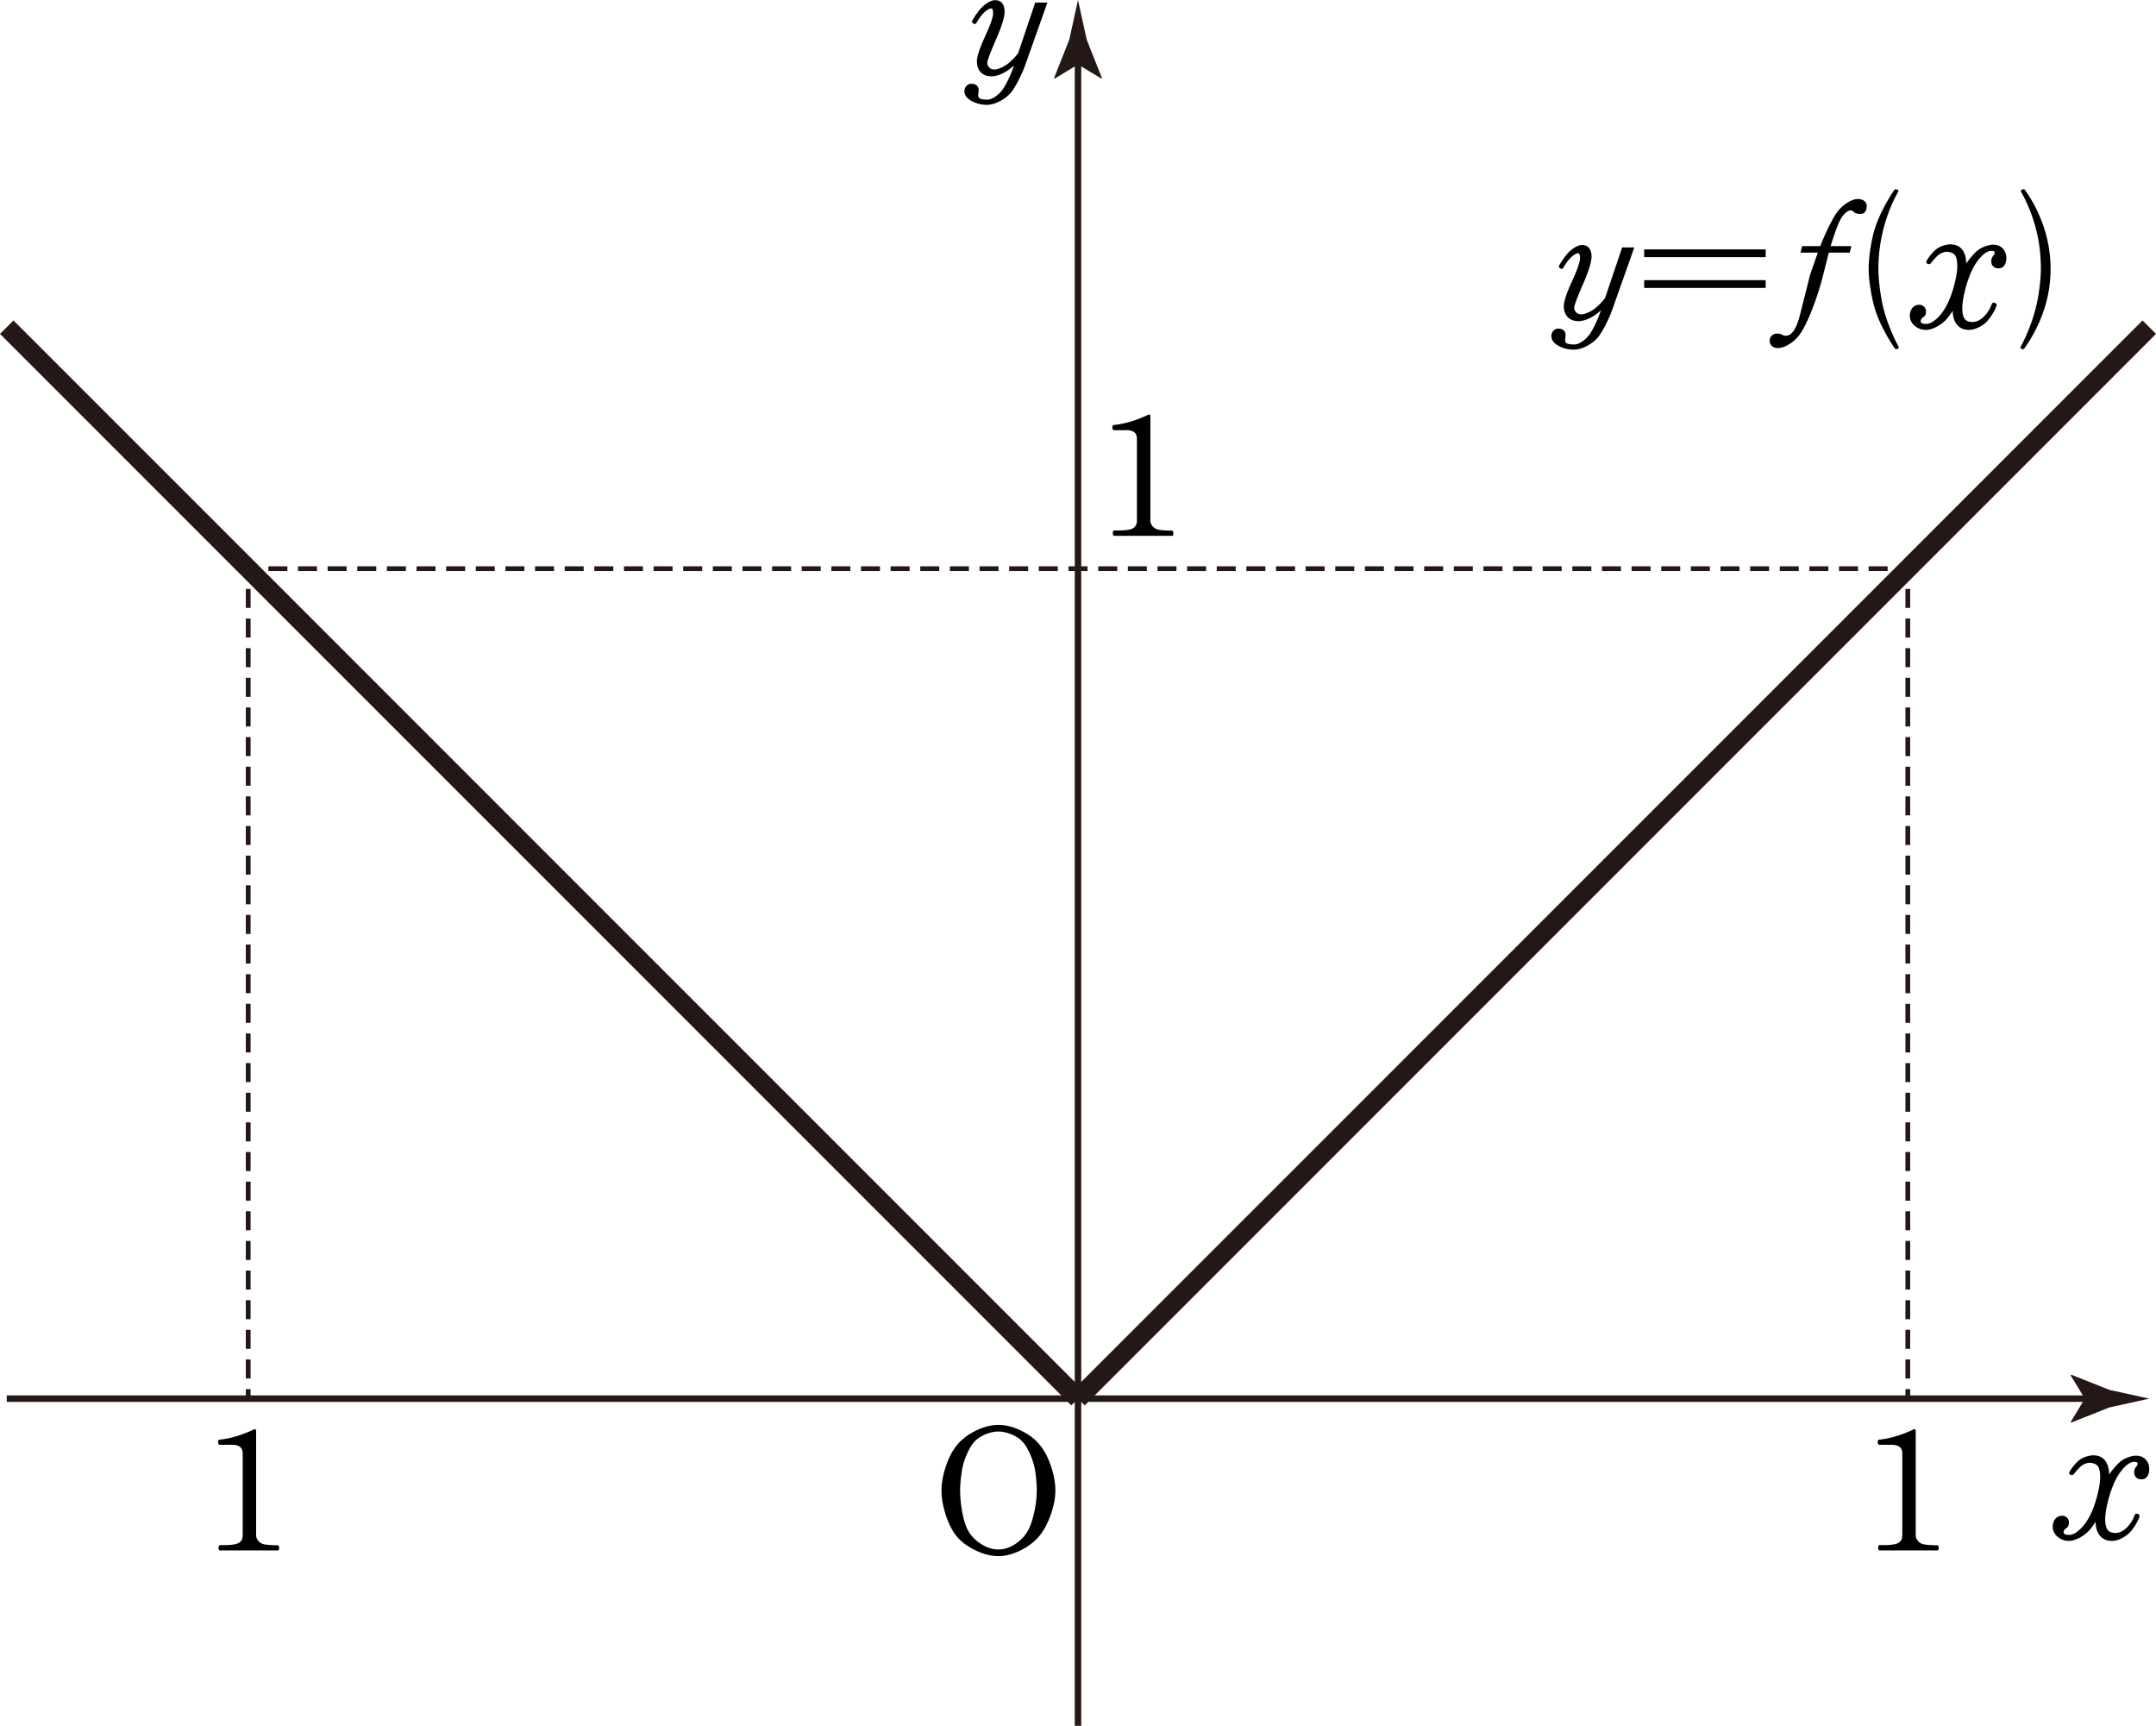<svg xmlns="http://www.w3.org/2000/svg" xml:space="preserve" x="0px" y="0px" style="enable-background:new 0 0 565.706 452.745" viewBox="0 0 565.706 452.745"><path d="M0 0h565.706v452.745H0z" style="fill:#fff"/><path d="M1.768 366.915H550.08" style="fill:none;stroke:#231815;stroke-width:1.7;stroke-miterlimit:10"/><path d="m547.028 366.915-3.725-6.125.209-.139 9.988 3.967 10.439 2.297c-3.48.765-6.96 1.53-10.44 2.297l-9.987 3.967-.21-.105 3.726-6.159z" style="fill:#231815"/><path d="M282.853 452.745V13.859" style="fill:none;stroke:#231815;stroke-width:1.7;stroke-miterlimit:10"/><path d="m282.853 16.91-6.125 3.726-.139-.21 3.967-9.987L282.853 0c.765 3.48 1.53 6.96 2.297 10.44l3.967 9.987-.105.209-6.159-3.726z" style="fill:#231815"/><path d="M65.123 366.915v-2.5" style="fill:none;stroke:#231815;stroke-width:1.25;stroke-miterlimit:10"/><path d="M65.123 361.624V153.081" style="fill:none;stroke:#231815;stroke-width:1.25;stroke-miterlimit:10;stroke-dasharray:4.984,2.791"/><path d="M65.123 151.685v-2.5h2.5" style="fill:none;stroke:#231815;stroke-width:1.25;stroke-miterlimit:10"/><path d="M70.415 149.185h208.543" style="fill:none;stroke:#231815;stroke-width:1.25;stroke-miterlimit:10;stroke-dasharray:4.984,2.791"/><path d="M280.353 149.185h2.5M500.583 366.915v-2.5" style="fill:none;stroke:#231815;stroke-width:1.25;stroke-miterlimit:10"/><path d="M500.583 361.624V153.081" style="fill:none;stroke:#231815;stroke-width:1.25;stroke-miterlimit:10;stroke-dasharray:4.984,2.791"/><path d="M500.583 151.685v-2.5h-2.5" style="fill:none;stroke:#231815;stroke-width:1.25;stroke-miterlimit:10"/><path d="M495.292 149.185H286.749" style="fill:none;stroke:#231815;stroke-width:1.25;stroke-miterlimit:10;stroke-dasharray:4.984,2.791"/><path d="M285.353 149.185h-2.5" style="fill:none;stroke:#231815;stroke-width:1.25;stroke-miterlimit:10"/><path d="M282.853 366.915 1.768 85.83M282.853 366.915 563.94 85.83" style="fill:none;stroke:#231815;stroke-width:5;stroke-miterlimit:10"/><path d="M269.077 16.873a33.201 33.201 0 0 1-1.785 4.101c-.709 1.374-1.346 2.43-1.913 3.167-.793.963-1.8 1.764-3.017 2.401-1.219.637-2.366.956-3.442.956a8.178 8.178 0 0 1-4.017-1.02c-1.232-.68-1.849-1.53-1.849-2.55 0-.538.177-.999.532-1.38a1.698 1.698 0 0 1 1.296-.575c.566 0 1.026.149 1.381.447.354.297.532.7.532 1.21l-.128 1.319c0 .51.205.834.616.977.41.141 1.013.212 1.806.212.623 0 1.332-.276 2.125-.829a7.743 7.743 0 0 0 1.998-2.018c.425-.624.914-1.516 1.466-2.677a28.631 28.631 0 0 0 1.381-3.443c-1.02.935-2.047 1.643-3.08 2.125-1.036.481-1.963.722-2.785.722-1.218 0-2.167-.354-2.847-1.062-.68-.708-1.02-1.658-1.02-2.848 0-1.275.708-3.442 2.125-6.502 1.416-3.06 2.125-5.114 2.125-6.163 0-.368-.043-.665-.128-.892-.085-.226-.198-.34-.34-.34-.283 0-.623.127-1.02.383-.397.254-.78.58-1.147.977-.284.283-.595.673-.935 1.169-.34.496-.624.942-.85 1.338a.356.356 0 0 1-.17.149.497.497 0 0 1-.212.064c-.2 0-.39-.092-.574-.277-.185-.183-.22-.375-.107-.573.312-.567.702-1.183 1.17-1.849.467-.665.927-1.225 1.38-1.679a7.943 7.943 0 0 1 1.764-1.338c.638-.354 1.183-.532 1.637-.532.85 0 1.487.27 1.912.808.425.538.637 1.275.637 2.21 0 1.417-.758 3.868-2.274 7.352s-2.273 5.512-2.273 6.078c0 .482.177.892.531 1.232.354.34.8.51 1.34.51.452 0 1.004-.14 1.656-.425a9.108 9.108 0 0 0 1.785-1.02c.482-.368.992-.828 1.53-1.381.538-.552.963-1.055 1.275-1.509L271.627.681h3.188l-5.738 16.192zM563.429 387.293c-.34.525-.88.786-1.615.786-.51 0-.943-.163-1.296-.489-.355-.325-.532-.757-.532-1.296 0-.623.149-1.097.447-1.424.298-.325.446-.616.446-.87a.467.467 0 0 0-.17-.362c-.114-.099-.354-.148-.723-.148-.85 0-1.792.567-2.826 1.7-1.035 1.133-1.906 2.55-2.614 4.25a30.065 30.065 0 0 0-1.55 4.823c-.412 1.742-.617 3.18-.617 4.313 0 1.19.191 2.083.573 2.678.383.595 1.098.893 2.147.893.99 0 1.962-.461 2.91-1.381.95-.921 1.665-2.062 2.147-3.422a.497.497 0 0 1 .17-.17.523.523 0 0 1 .298-.085c.197 0 .389.078.573.235.185.155.248.318.192.488-.227.709-.595 1.466-1.105 2.273-.51.808-1.007 1.467-1.488 1.977a7.964 7.964 0 0 1-2.23 1.552c-.866.41-1.666.616-2.402.616-1.389 0-2.451-.461-3.187-1.382-.738-.92-1.106-2.132-1.106-3.634a22.65 22.65 0 0 1-1.02 1.445c-.369.482-.665.835-.892 1.063a9.6 9.6 0 0 1-2.508 1.785c-.964.482-1.827.723-2.593.723-1.132 0-2.125-.362-2.974-1.084s-1.276-1.609-1.276-2.656c0-.766.22-1.431.66-1.998.438-.567 1.054-.85 1.848-.85.482 0 .893.17 1.233.51s.51.765.51 1.275c0 .68-.234 1.169-.702 1.466-.467.298-.7.66-.7 1.084 0 .198.112.361.339.488.227.128.61.192 1.147.192.908 0 1.92-.56 3.04-1.68s2.046-2.513 2.784-4.185c.651-1.473 1.196-3.102 1.635-4.887s.66-3.288.66-4.505a7.87 7.87 0 0 0-.15-1.552c-.1-.495-.22-.856-.361-1.084-.198-.312-.503-.559-.913-.743a3.23 3.23 0 0 0-1.34-.277c-.367 0-.778.092-1.232.277-.454.184-.85.431-1.19.743-.198.2-.467.482-.808.85-.34.369-.666.752-.977 1.148-.028.057-.092.106-.19.148a.699.699 0 0 1-.277.064.747.747 0 0 1-.574-.255c-.156-.17-.177-.353-.064-.552a11.11 11.11 0 0 1 1.19-1.721c.481-.58.92-1.027 1.318-1.34.482-.396 1.083-.714 1.806-.955.723-.24 1.367-.362 1.933-.362 1.36 0 2.395.453 3.103 1.36s1.062 2.126 1.062 3.655c.454-.651.978-1.317 1.574-1.997.594-.68 1.118-1.19 1.572-1.53.538-.397 1.183-.729 1.934-1 .75-.268 1.409-.403 1.976-.403 1.076 0 1.926.34 2.55 1.02.623.68.935 1.503.935 2.466 0 .764-.17 1.409-.51 1.933zM423.082 81.104a33.206 33.206 0 0 1-1.785 4.1c-.709 1.375-1.347 2.43-1.913 3.167-.793.963-1.799 1.764-3.018 2.402-1.217.637-2.365.956-3.442.956-1.444 0-2.783-.34-4.016-1.02s-1.848-1.53-1.848-2.55c0-.539.175-.999.53-1.381a1.697 1.697 0 0 1 1.297-.574c.566 0 1.026.148 1.38.446.355.298.532.701.532 1.211l-.127 1.318c0 .51.205.835.616.978.41.14 1.013.212 1.806.212.623 0 1.332-.276 2.125-.83a7.753 7.753 0 0 0 1.998-2.018c.425-.623.914-1.516 1.466-2.677a28.722 28.722 0 0 0 1.382-3.443c-1.021.935-2.048 1.644-3.082 2.125-1.035.482-1.962.723-2.784.723-1.218 0-2.168-.355-2.847-1.063s-1.02-1.657-1.02-2.847c0-1.275.708-3.443 2.125-6.503 1.416-3.06 2.125-5.114 2.125-6.162 0-.368-.043-.665-.128-.892-.085-.227-.198-.34-.34-.34-.283 0-.624.127-1.02.382-.397.255-.78.581-1.148.977-.283.284-.594.674-.934 1.169-.34.496-.624.942-.85 1.339a.36.36 0 0 1-.17.148.493.493 0 0 1-.213.064c-.198 0-.39-.092-.574-.276-.184-.184-.22-.375-.105-.574.31-.566.7-1.182 1.168-1.848.467-.666.927-1.226 1.382-1.68a7.954 7.954 0 0 1 1.763-1.338c.638-.354 1.183-.531 1.636-.531.85 0 1.488.27 1.913.807.425.539.638 1.275.638 2.21 0 1.417-.76 3.868-2.275 7.353s-2.273 5.511-2.273 6.077c0 .482.177.893.531 1.233.354.34.8.51 1.339.51.453 0 1.005-.141 1.657-.425a9.122 9.122 0 0 0 1.785-1.02c.482-.368.992-.829 1.53-1.382.538-.552.964-1.055 1.275-1.508l4.463-13.218h3.187l-5.737 16.193zM431.412 67.461v-2.04h31.875v2.04h-31.875zm0 8.075v-2.04h31.875v2.04h-31.875zM489.403 55.54c-.27.383-.7.574-1.296.574-.765 0-1.304-.156-1.616-.468-.311-.311-.61-.467-.891-.467-.426 0-.914.262-1.467.786-.553.525-1.027 1.197-1.424 2.019-.311.652-.694 1.6-1.147 2.847a64.305 64.305 0 0 0-1.233 3.74h5.44l-.425 1.7h-5.483l-1.572 6.205a74.164 74.164 0 0 1-2.932 9.01c-1.163 2.918-2.225 5.03-3.188 6.333a9.738 9.738 0 0 1-2.72 2.486c-1.076.666-2.068.999-2.974.999-.623 0-1.134-.17-1.53-.51s-.595-.808-.595-1.403c0-.538.176-.984.531-1.338.354-.355.856-.532 1.509-.532.481 0 .878.092 1.19.277.312.184.652.276 1.02.276 1.529 0 2.747-1.779 3.654-5.334a1723.86 1723.86 0 0 0 2.678-10.646l2.04-5.823h-4.548l.426-1.7h4.76a64.114 64.114 0 0 1 2.21-5.015c.82-1.67 1.515-2.904 2.081-3.697a9.761 9.761 0 0 1 2.721-2.614c1.076-.694 2.04-1.041 2.89-1.041.651 0 1.196.17 1.636.51.439.34.659.765.659 1.275 0 .652-.135 1.169-.404 1.55zM497.903 91.495c-.297.156-.517.149-.659-.021-.934-1.304-1.885-2.869-2.847-4.696s-1.686-3.464-2.167-4.91c-.54-1.585-.993-3.463-1.36-5.63s-.554-4.073-.554-5.717c0-1.643.17-3.527.511-5.652.34-2.125.779-3.967 1.318-5.525.481-1.445 1.196-3.074 2.145-4.888.95-1.813 1.877-3.371 2.784-4.674.114-.17.34-.185.68-.043.34.142.453.312.34.51-1.614 2.833-2.89 6.007-3.824 9.52a41.777 41.777 0 0 0-1.404 10.795c0 1.587.15 3.457.447 5.61.297 2.153.672 4.037 1.127 5.652.396 1.417.956 3.003 1.678 4.76.723 1.757 1.41 3.216 2.06 4.378.114.198.022.375-.275.53zM525.932 69.608c-.34.524-.88.786-1.616.786-.51 0-.942-.163-1.295-.489-.355-.325-.532-.758-.532-1.296 0-.623.149-1.098.447-1.424.297-.325.446-.616.446-.871a.467.467 0 0 0-.17-.362c-.114-.098-.355-.148-.723-.148-.85 0-1.792.567-2.826 1.7-1.035 1.133-1.906 2.55-2.614 4.25a30.07 30.07 0 0 0-1.55 4.823c-.412 1.743-.617 3.182-.617 4.314 0 1.19.191 2.083.573 2.678.383.595 1.098.892 2.147.892.99 0 1.962-.46 2.91-1.381s1.665-2.061 2.147-3.421a.485.485 0 0 1 .17-.17.527.527 0 0 1 .298-.085c.197 0 .389.078.573.233.185.157.248.32.192.49-.227.708-.595 1.466-1.105 2.273-.51.807-1.007 1.467-1.488 1.976a7.963 7.963 0 0 1-2.23 1.552c-.866.41-1.666.616-2.402.616-1.389 0-2.451-.461-3.187-1.382-.738-.92-1.106-2.13-1.106-3.633a22.65 22.65 0 0 1-1.02 1.445c-.369.481-.665.835-.892 1.062a9.588 9.588 0 0 1-2.508 1.785c-.964.482-1.827.723-2.593.723-1.132 0-2.125-.362-2.974-1.084-.85-.722-1.276-1.608-1.276-2.656 0-.765.22-1.43.66-1.998.438-.566 1.054-.85 1.848-.85.482 0 .893.17 1.233.51.34.34.51.765.51 1.276 0 .68-.234 1.168-.702 1.465-.467.298-.7.66-.7 1.084 0 .198.112.362.339.49s.61.19 1.147.19c.908 0 1.92-.56 3.04-1.678 1.119-1.12 2.046-2.514 2.784-4.187.651-1.472 1.196-3.102 1.635-4.887.44-1.785.66-3.287.66-4.505 0-.538-.05-1.056-.15-1.552-.1-.495-.22-.856-.361-1.083-.198-.312-.503-.56-.913-.744a3.238 3.238 0 0 0-1.34-.276c-.367 0-.778.092-1.232.276-.454.185-.85.432-1.19.744-.198.198-.467.482-.808.85-.34.368-.666.751-.977 1.147-.028.058-.092.106-.19.149a.709.709 0 0 1-.277.064.747.747 0 0 1-.574-.255c-.156-.17-.177-.354-.064-.553.312-.566.708-1.14 1.19-1.72.481-.582.92-1.028 1.318-1.34.482-.396 1.083-.715 1.806-.956.722-.24 1.367-.361 1.933-.361 1.36 0 2.395.453 3.103 1.36.708.907 1.062 2.125 1.062 3.655.454-.651.978-1.318 1.574-1.998.594-.68 1.118-1.19 1.572-1.53.538-.396 1.183-.729 1.934-.998.75-.27 1.409-.404 1.976-.404 1.076 0 1.926.34 2.55 1.02.623.68.934 1.502.934 2.465 0 .765-.17 1.41-.51 1.934zM536.195 81.635a38.352 38.352 0 0 1-5.079 9.839c-.141.17-.361.184-.658.042-.298-.142-.39-.326-.276-.552.651-1.134 1.33-2.572 2.04-4.314.707-1.742 1.26-3.35 1.657-4.824.481-1.67.871-3.576 1.169-5.716.297-2.139.446-3.988.446-5.546 0-3.797-.454-7.395-1.36-10.795-.907-3.4-2.196-6.573-3.867-9.52-.058-.085-.022-.205.105-.362.128-.155.333-.233.617-.233a.71.71 0 0 1 .17.021c.056.015.099.05.127.107 2.097 2.918 3.747 6.162 4.951 9.732a34.216 34.216 0 0 1 1.807 11.007c0 3.854-.616 7.559-1.849 11.114zM275.75 397.22c-.78 2.238-1.75 4.095-2.912 5.567-1.247 1.559-2.904 2.854-4.972 3.89-2.069 1.033-4.024 1.55-5.865 1.55-1.927 0-3.939-.503-6.035-1.509-2.097-1.006-3.755-2.245-4.973-3.719-1.134-1.416-2.075-3.264-2.826-5.546-.75-2.28-1.126-4.426-1.126-6.438 0-1.927.368-4.009 1.105-6.248.736-2.237 1.671-4.066 2.805-5.483 1.246-1.585 2.918-2.896 5.015-3.93 2.096-1.034 4.094-1.552 5.992-1.552 1.927 0 3.945.518 6.056 1.552s3.776 2.345 4.994 3.93c1.133 1.417 2.068 3.246 2.805 5.483.737 2.24 1.105 4.321 1.105 6.248 0 1.898-.39 3.967-1.168 6.205zm-3.91-9.584c-.128-1.232-.292-2.259-.49-3.081a19.6 19.6 0 0 0-1.253-3.485c-.552-1.19-1.113-2.097-1.679-2.72-.708-.821-1.679-1.494-2.911-2.019s-2.416-.787-3.549-.787-2.302.263-3.506.787c-1.205.525-2.16 1.183-2.869 1.976-.567.624-1.126 1.53-1.679 2.72a19.564 19.564 0 0 0-1.254 3.485c-.198.879-.368 1.934-.51 3.166a29.382 29.382 0 0 0-.212 3.337c0 1.728.17 3.542.51 5.44.34 1.898.78 3.414 1.318 4.547.736 1.559 1.891 2.863 3.463 3.91 1.573 1.048 3.167 1.573 4.782 1.573 1.558 0 3.102-.532 4.632-1.594 1.53-1.063 2.663-2.387 3.4-3.974.567-1.217 1.041-2.762 1.424-4.633.382-1.87.574-3.625.574-5.269 0-1.02-.064-2.147-.192-3.379zM493.188 406.74c-.115 0-.206-.064-.277-.192a.993.993 0 0 1-.106-.488c0-.228.035-.404.106-.531.07-.128.162-.192.277-.192h1.02c2.01 0 3.335-.206 3.973-.616s.956-1.056.956-1.934v-21.504c0-.766-.234-1.332-.701-1.7-.467-.369-1.126-.553-1.976-.553h-3.358c-.114 0-.212-.07-.297-.213a.968.968 0 0 1-.128-.51c0-.197.043-.354.128-.467s.183-.17.297-.17c1.417-.141 2.897-.447 4.441-.914a30.993 30.993 0 0 0 4.441-1.722c.199-.112.362-.133.49-.063.127.071.19.22.19.446v27.37c0 .482.185.95.553 1.403s.821.75 1.36.892c.312.085.822.156 1.53.212.708.057 1.46.085 2.252.085.114 0 .199.078.255.235.057.155.085.318.085.488 0 .198-.028.354-.085.468s-.141.17-.255.17h-15.171zM57.728 406.74c-.114 0-.206-.064-.276-.192a.999.999 0 0 1-.106-.488c0-.228.035-.404.106-.531.07-.128.162-.192.276-.192h1.02c2.011 0 3.337-.206 3.974-.616.637-.41.956-1.056.956-1.934v-21.504c0-.766-.234-1.332-.701-1.7-.468-.369-1.126-.553-1.976-.553h-3.358c-.114 0-.212-.07-.297-.213a.968.968 0 0 1-.128-.51c0-.197.043-.354.128-.467s.183-.17.297-.17c1.417-.141 2.897-.447 4.442-.914a30.987 30.987 0 0 0 4.44-1.722c.199-.112.362-.133.49-.063.127.071.19.22.19.446v27.37c0 .482.185.95.553 1.403s.822.75 1.36.892c.312.085.822.156 1.53.212a28.3 28.3 0 0 0 2.252.085c.114 0 .199.078.256.235.056.155.085.318.085.488 0 .198-.029.354-.085.468-.057.113-.142.17-.256.17H57.728zM292.365 140.562c-.114 0-.206-.064-.276-.191a.997.997 0 0 1-.106-.489c0-.227.035-.404.106-.531.07-.128.162-.192.276-.192h1.02c2.012 0 3.336-.206 3.973-.616.638-.41.957-1.055.957-1.933v-21.506c0-.764-.234-1.331-.702-1.7-.466-.368-1.126-.552-1.975-.552h-3.359c-.113 0-.212-.07-.296-.213a.974.974 0 0 1-.128-.51c0-.198.043-.353.128-.467.084-.113.183-.17.296-.17 1.417-.142 2.898-.446 4.442-.914a31.051 31.051 0 0 0 4.441-1.721c.198-.113.362-.134.49-.064.126.071.19.22.19.447v27.37c0 .482.184.949.553 1.402.368.453.82.75 1.36.893.311.085.821.155 1.53.212a28.51 28.51 0 0 0 2.252.085c.113 0 .198.078.255.234.057.155.085.318.085.489 0 .197-.028.354-.085.467-.057.113-.142.17-.255.17h-15.172z"/></svg>